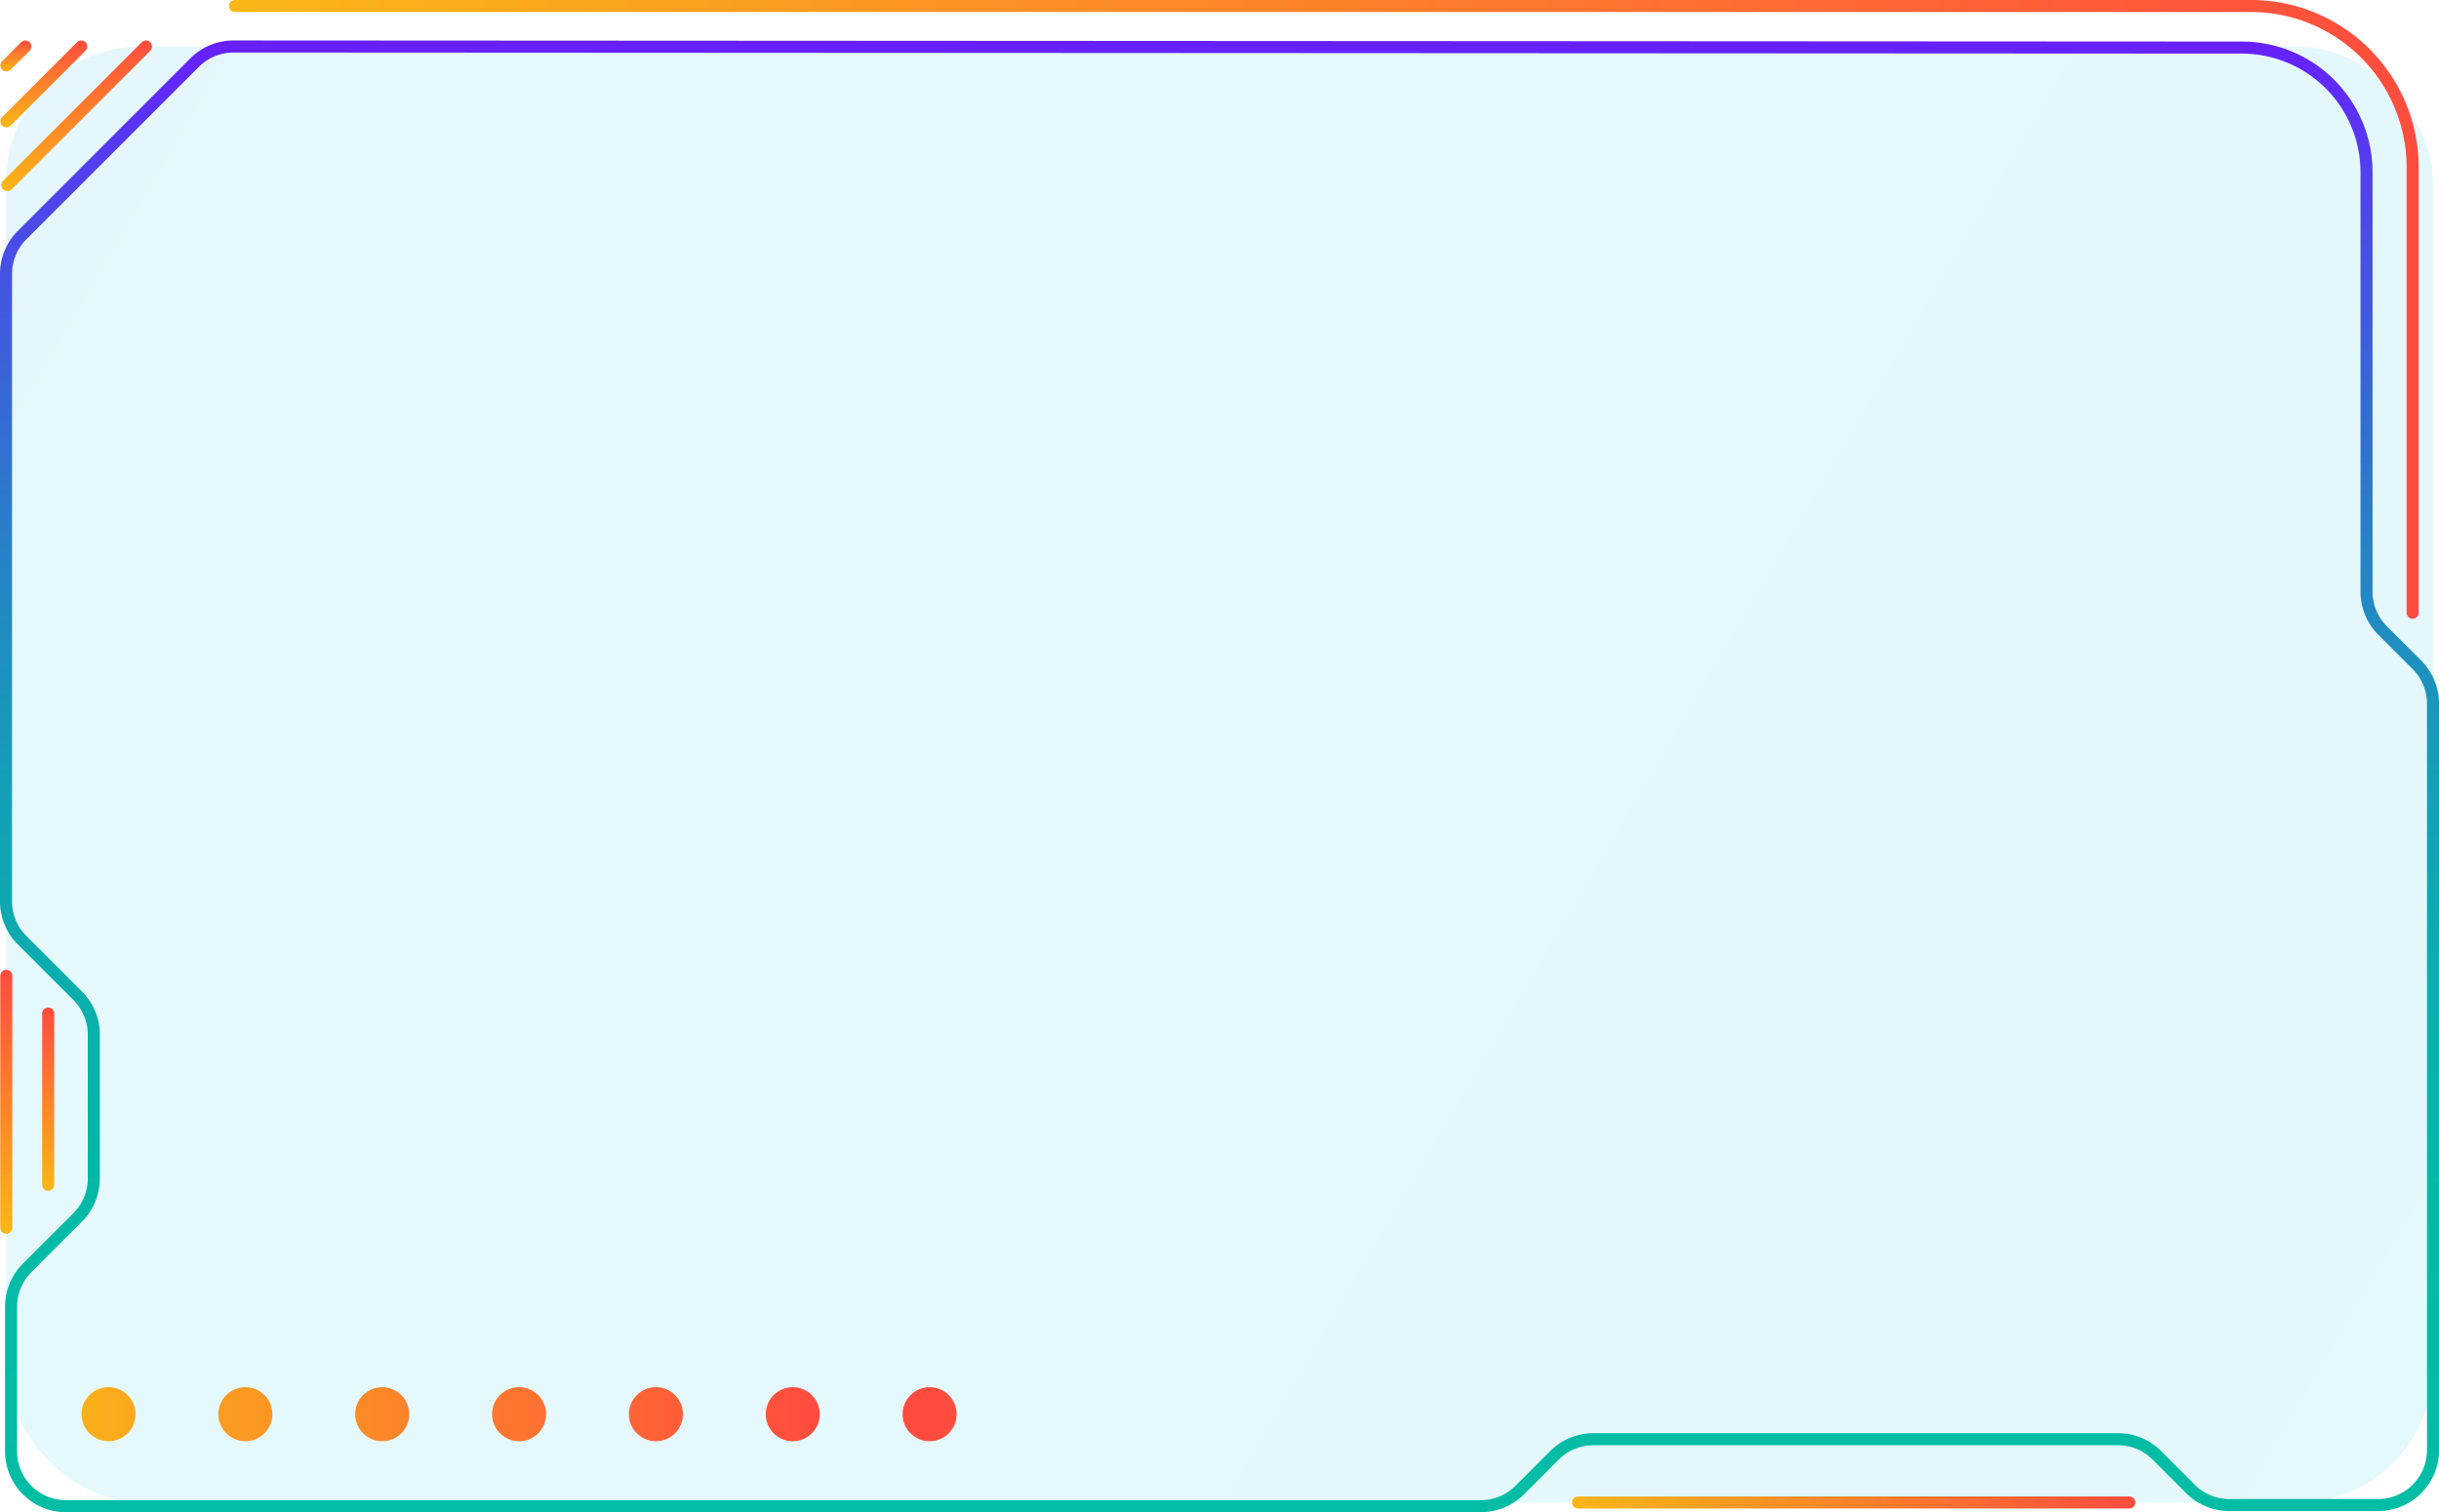 
<svg xmlns="http://www.w3.org/2000/svg" xmlns:xlink="http://www.w3.org/1999/xlink" viewBox="0 0 1619.33 1004.11"><defs><style>.cls-1{opacity:0.11;fill:url(#linear-gradient);}.cls-10,.cls-11,.cls-12,.cls-13,.cls-14,.cls-15,.cls-16,.cls-2{fill:none;stroke-width:8px;}.cls-2{stroke-miterlimit:10;stroke:url(#linear-gradient-2);}.cls-3{fill:url(#linear-gradient-3);}.cls-4{fill:url(#linear-gradient-4);}.cls-5{fill:url(#linear-gradient-5);}.cls-6{fill:url(#linear-gradient-6);}.cls-7{fill:url(#linear-gradient-7);}.cls-8{fill:url(#linear-gradient-8);}.cls-9{fill:url(#linear-gradient-9);}.cls-10,.cls-11,.cls-12,.cls-13,.cls-14,.cls-15,.cls-16{stroke-linecap:round;stroke-linejoin:round;}.cls-10{stroke:url(#linear-gradient-10);}.cls-11{stroke:url(#linear-gradient-11);}.cls-12{stroke:url(#linear-gradient-12);}.cls-13{stroke:url(#linear-gradient-13);}.cls-14{stroke:url(#linear-gradient-14);}.cls-15{stroke:url(#linear-gradient-15);}.cls-16{stroke:url(#linear-gradient-16);}</style><linearGradient id="linear-gradient" x1="2545.18" y1="1532" x2="-2277.5" y2="-1296.11" gradientUnits="userSpaceOnUse"><stop offset="0" stop-color="#01cae4"/><stop offset="1" stop-color="#29abe2"/></linearGradient><linearGradient id="linear-gradient-2" x1="809.67" y1="1004.11" x2="809.67" y2="26.87" gradientUnits="userSpaceOnUse"><stop offset="0" stop-color="#01bda5"/><stop offset="0.19" stop-color="#03baa7"/><stop offset="0.35" stop-color="#0aafad"/><stop offset="0.5" stop-color="#159eb7"/><stop offset="0.64" stop-color="#2585c5"/><stop offset="0.77" stop-color="#3966d7"/><stop offset="0.91" stop-color="#5240ec"/><stop offset="1" stop-color="#671fff"/></linearGradient><linearGradient id="linear-gradient-3" x1="17.38" y1="939.22" x2="536.81" y2="937.51" gradientUnits="userSpaceOnUse"><stop offset="0" stop-color="#fab717"/><stop offset="1" stop-color="#ff4c3e"/></linearGradient><linearGradient id="linear-gradient-4" x1="17.38" y1="939.52" x2="536.81" y2="937.81" xlink:href="#linear-gradient-3"/><linearGradient id="linear-gradient-5" x1="17.38" y1="939.82" x2="536.81" y2="938.11" xlink:href="#linear-gradient-3"/><linearGradient id="linear-gradient-6" x1="17.38" y1="940.12" x2="536.81" y2="938.41" xlink:href="#linear-gradient-3"/><linearGradient id="linear-gradient-7" x1="17.38" y1="940.42" x2="536.81" y2="938.71" xlink:href="#linear-gradient-3"/><linearGradient id="linear-gradient-8" x1="17.38" y1="940.72" x2="536.81" y2="939.01" xlink:href="#linear-gradient-3"/><linearGradient id="linear-gradient-9" x1="17.39" y1="941.02" x2="536.81" y2="939.31" xlink:href="#linear-gradient-3"/><linearGradient id="linear-gradient-10" x1="32" y1="790.7" x2="32" y2="668.98" xlink:href="#linear-gradient-3"/><linearGradient id="linear-gradient-11" x1="4.17" y1="819.27" x2="4.17" y2="643.93" xlink:href="#linear-gradient-3"/><linearGradient id="linear-gradient-12" x1="50.89" y1="126.96" x2="50.89" y2="26.86" xlink:href="#linear-gradient-3"/><linearGradient id="linear-gradient-13" x1="29.09" y1="84.62" x2="29.09" y2="26.86" xlink:href="#linear-gradient-3"/><linearGradient id="linear-gradient-14" x1="10.54" y1="47.49" x2="10.54" y2="26.86" xlink:href="#linear-gradient-3"/><linearGradient id="linear-gradient-15" x1="1043.68" y1="997.66" x2="1417.72" y2="997.66" xlink:href="#linear-gradient-3"/><linearGradient id="linear-gradient-16" x1="152.04" y1="205.43" x2="1605.84" y2="205.43" xlink:href="#linear-gradient-3"/></defs><g id="Layer_2" data-name="Layer 2"><g id="Hud"><rect class="cls-1" x="4" y="30.86" width="1611.33" height="966.8" rx="89.9"/><path class="cls-2" d="M129.22,41.55,14.68,156.1A36.43,36.43,0,0,0,4,181.88V598.52A36.45,36.45,0,0,0,14.68,624.3l36.94,36.94A36.48,36.48,0,0,1,62.3,687v95.52a36.49,36.49,0,0,1-10.68,25.78L18,841.92A36.48,36.48,0,0,0,7.34,867.7v95.95a36.46,36.46,0,0,0,36.46,36.46H983.26A36.45,36.45,0,0,0,1009,989.43l23.1-23.1a36.45,36.45,0,0,1,25.78-10.68h348.27A36.45,36.45,0,0,1,1432,966.33l22.36,22.36a36.45,36.45,0,0,0,25.78,10.68h98.76a36.46,36.46,0,0,0,36.46-36.46V467.26a36.45,36.45,0,0,0-10.68-25.78l-22.78-22.79a36.43,36.43,0,0,1-10.68-25.78V114.44a82.84,82.84,0,0,0-24.27-58.58h0a82.84,82.84,0,0,0-58.53-24.26L155,30.87A36.52,36.52,0,0,0,129.22,41.55Z"/><circle class="cls-3" cx="72.06" cy="939.04" r="17.94"/><circle class="cls-4" cx="162.91" cy="939.04" r="17.94"/><circle class="cls-5" cx="253.77" cy="939.04" r="17.94"/><circle class="cls-6" cx="344.63" cy="939.04" r="17.94"/><circle class="cls-7" cx="435.49" cy="939.04" r="17.94"/><circle class="cls-8" cx="526.34" cy="939.04" r="17.94"/><circle class="cls-9" cx="617.2" cy="939.04" r="17.94"/><line class="cls-10" x1="32" y1="672.98" x2="32" y2="786.7"/><line class="cls-11" x1="4.17" y1="647.93" x2="4.17" y2="815.27"/><line class="cls-12" x1="96.94" y1="30.86" x2="4.84" y2="122.96"/><line class="cls-13" x1="53.96" y1="30.86" x2="4.21" y2="80.62"/><line class="cls-14" x1="16.86" y1="30.86" x2="4.23" y2="43.49"/><line class="cls-15" x1="1047.68" y1="997.66" x2="1413.72" y2="997.66"/><path class="cls-16" d="M156,4H1494.57a107.27,107.27,0,0,1,107.27,107.27V406.86"/></g></g></svg>